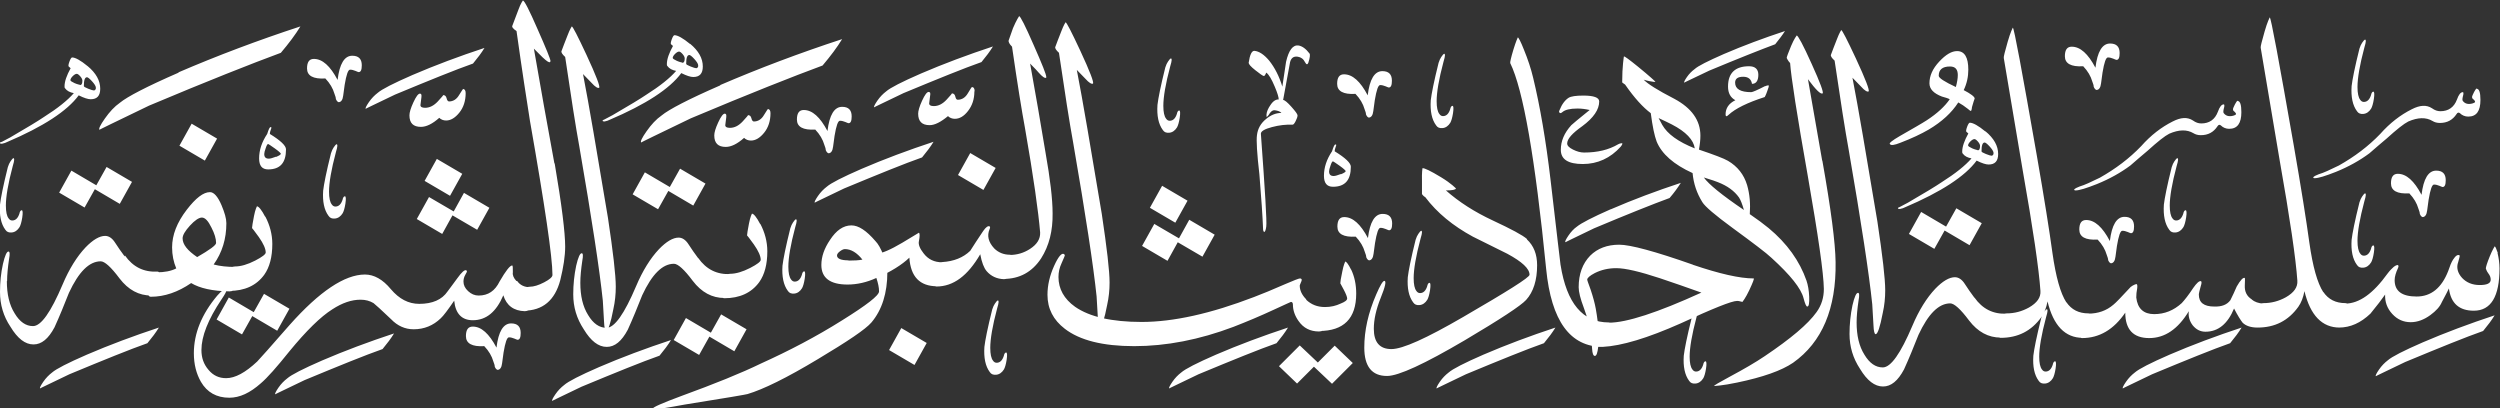 <svg xmlns="http://www.w3.org/2000/svg" viewBox="0 0 102.27 16.7">
  <rect x="0" y="0" width="102.27" height="16.7" fill="#333333" stroke="none"/>
  <path fill="#ffffff"
    d="m39.86,3.74c0,.32-.09.58-.26.8s-.35.32-.54.32c-.11,0-.21-.04-.28-.11-.29.24-.54.37-.75.37-.32,0-.47-.16-.47-.47,0-.11.05-.29.16-.53s.2-.36.27-.36c.06,0,.08.05.06.15l-.04.32c0,.07.06.11.19.11.19,0,.36-.09.52-.26.16-.17.23-.26.22-.26.07,0,.12.04.14.13s.05.13.1.13c.17,0,.31-.09.41-.26s.16-.26.17-.26c.07,0,.11.06.11.17Zm14.74,2.45c0-.06.02-.13.05-.21.02-.05.02-.07-.02-.07s-.08.09-.14.28c-.22.33-.33.66-.33,1,0,.3.12.45.37.45.49,0,.73-.27.73-.82,0-.15-.22-.36-.66-.63Zm.25.93c-.13.05-.23.08-.29.08-.13,0-.19-.06-.19-.19,0-.05.02-.13.06-.24.04-.12.07-.17.1-.17.01,0,.1.06.27.18.17.12.25.2.25.22,0,.03-.07.08-.2.13Zm-43.81-1.64c0-.06.02-.13.05-.21.02-.05.02-.07-.02-.07s-.08.09-.14.28c-.22.33-.33.66-.33,1,0,.3.12.45.37.45.49,0,.73-.27.73-.82,0-.15-.22-.36-.66-.63Zm.25.93c-.13.05-.23.08-.29.08-.13,0-.19-.06-.19-.19,0-.05.02-.13.06-.24.04-.12.07-.17.1-.17.01,0,.1.06.27.18.17.12.25.2.25.22,0,.03-.07.08-.2.13Zm69.04-2.72c.13-.27.19-.55.19-.84,0-.5-.15-.76-.46-.76-.22,0-.46.14-.73.43s-.4.58-.4.89c0,.23.17.41.51.54.14.04.25.07.32.11-.2.29-.51.58-.94.86-.2.13-.57.34-1.11.65-.31.18-.44.29-.4.32.04.07.18.05.43-.05.47-.18.85-.36,1.16-.54.54-.32.94-.69,1.21-1.11.13.07.26.16.4.27.04.04.07.06.11.08.02,0,.04-.05.05-.16.05-.18.09-.3.11-.35,0-.07-.15-.19-.46-.35Zm-.32-.13c-.47-.22-.7-.37-.7-.46,0-.25.15-.38.46-.38.22,0,.32.12.32.35,0,.14-.03.31-.08.49Zm-14.12,5c-.75.33-1.21.57-1.38.71-.13.09-.25.22-.35.37s-.15.24-.12.27c-.01,0,.38-.19,1.17-.57,1.38-.58,2.41-.99,3.09-1.24.19-.22.34-.43.46-.62-1,.33-1.96.69-2.86,1.08Zm33.21,5.45c-.78.34-1.25.58-1.42.73-.13.1-.25.22-.36.38s-.15.25-.13.27c-.01,0,.39-.19,1.2-.58,1.42-.59,2.48-1.02,3.19-1.27.19-.23.35-.44.47-.64-1.03.34-2.02.71-2.95,1.11Zm-10.35.5c-.78.34-1.25.58-1.42.73-.13.1-.25.22-.36.38s-.15.25-.13.27c-.01,0,.39-.19,1.2-.58,1.42-.59,2.48-1.02,3.19-1.27.19-.23.35-.44.47-.64-1.03.34-2.02.71-2.95,1.11Zm-28.07,0c-.78.34-1.25.58-1.42.73-.13.1-.25.22-.36.38s-.15.25-.13.27c-.01,0,.39-.19,1.2-.58,1.42-.59,2.48-1.02,3.19-1.27.19-.23.35-.44.47-.64-1.03.34-2.02.71-2.95,1.11Zm-10.94,0c-.78.34-1.25.58-1.42.73-.13.1-.25.22-.36.38s-.15.25-.13.27c-.01,0,.39-.19,1.2-.58,1.42-.59,2.48-1.02,3.19-1.27.19-.23.35-.44.47-.64-1.03.34-2.02.71-2.95,1.11Zm-12.07-11.5c-.78.34-1.25.58-1.42.73-.13.1-.25.22-.36.38s-.15.25-.13.27c-.01,0,.39-.19,1.2-.58,1.42-.59,2.48-1.02,3.19-1.27.19-.23.35-.44.47-.64-1.03.34-2.02.71-2.95,1.11Zm-18.72.62s-.07.09-.17.26-.24.26-.41.26c-.04,0-.08-.04-.1-.13s-.07-.13-.14-.13c.01,0-.06.09-.22.26-.16.17-.33.26-.52.26-.13,0-.19-.04-.19-.11l.04-.32c.01-.1,0-.15-.06-.15-.07,0-.16.12-.27.36s-.16.41-.16.53c0,.32.16.47.47.47.22,0,.47-.12.75-.37.07.07.17.11.28.11.19,0,.37-.11.54-.32s.26-.48.26-.8c0-.11-.04-.17-.11-.17Zm-2.08-.56c-.78.34-1.25.58-1.42.73-.13.1-.25.22-.36.38s-.15.25-.13.27c-.01,0,.39-.19,1.2-.58,1.42-.59,2.48-1.02,3.19-1.27.19-.23.35-.44.47-.64-1.03.34-2.02.71-2.95,1.11Zm14.55,1.38s-.07.09-.17.26-.24.26-.41.26c-.04,0-.08-.04-.1-.13s-.07-.13-.14-.13c.01,0-.06.09-.22.26-.16.17-.33.26-.52.26-.13,0-.19-.04-.19-.11l.04-.32c.01-.1,0-.15-.06-.15-.07,0-.16.12-.27.36s-.16.41-.16.53c0,.32.16.47.47.47.22,0,.47-.12.75-.37.07.07.17.11.28.11.19,0,.37-.11.54-.32s.26-.48.26-.8c0-.11-.04-.17-.11-.17Zm-1.95-.96c-1.31.57-2.11.99-2.4,1.23-.23.16-.43.38-.62.65s-.26.42-.22.46c-.02,0,.66-.33,2.03-.99,2.4-1.01,4.2-1.72,5.39-2.16.33-.39.6-.75.8-1.08-1.74.57-3.41,1.2-4.99,1.88Zm-22.16-.52c-1.31.57-2.11.99-2.4,1.23-.23.16-.43.38-.62.65s-.26.42-.22.46c-.02,0,.66-.33,2.03-.99,2.4-1.01,4.2-1.72,5.39-2.16.33-.39.6-.75.8-1.08-1.74.57-3.41,1.2-4.99,1.88Zm27.93,3.94c-.78.34-1.25.58-1.42.73-.13.1-.25.22-.36.38s-.15.25-.13.27c-.01,0,.39-.19,1.2-.58,1.42-.59,2.48-1.02,3.19-1.27.19-.23.35-.44.47-.64-1.03.34-2.02.71-2.95,1.11Zm-10.74,8.11c-.78.34-1.25.58-1.42.73-.13.1-.25.22-.36.38s-.15.25-.13.27c-.01,0,.39-.19,1.2-.58,1.42-.59,2.48-1.02,3.19-1.27.19-.23.35-.44.47-.64-1.03.34-2.02.71-2.95,1.11Zm-11.33-.27c-.78.34-1.25.58-1.42.73-.13.1-.25.22-.36.38s-.15.25-.13.27c-.01,0,.39-.19,1.2-.58,1.42-.59,2.48-1.02,3.19-1.27.19-.23.35-.44.47-.64-1.03.34-2.02.71-2.95,1.11Zm-9.62-.24c-.78.34-1.25.58-1.42.73-.13.1-.25.22-.36.38s-.15.25-.13.27c-.01,0,.39-.19,1.2-.58,1.42-.59,2.48-1.02,3.19-1.27.19-.23.35-.44.47-.64-1.03.34-2.02.71-2.95,1.11ZM70.52,2.21c-.66.29-1.06.49-1.2.62-.11.08-.22.19-.31.32s-.13.21-.11.23c-.01,0,.33-.16,1.02-.49,1.2-.5,2.11-.86,2.7-1.08.16-.2.3-.38.4-.54-.88.29-1.71.6-2.5.94Zm18.8,6.51c-.06.2-.16.3-.3.3-.06,0-.11-.03-.15-.09-.07-.09-.11-.26-.11-.52,0-.36.09-.9.28-1.61.04-.13.06-.22.06-.26,0-.11-.05-.09-.15.06-.04.06-.08.14-.11.24-.19.76-.29,1.27-.32,1.53-.03.44.04.79.22,1.03.06.09.14.12.26.11.13-.01.24-.09.32-.22.04-.07.08-.2.11-.39.03-.2.02-.3-.02-.3s-.07.04-.09.11Zm-29.99-4.27c-.06.2-.16.3-.3.3-.06,0-.11-.03-.15-.09-.07-.09-.11-.26-.11-.52,0-.36.09-.9.28-1.61.04-.13.06-.22.06-.26,0-.11-.05-.09-.15.06-.04.06-.08.14-.11.24-.19.76-.29,1.27-.32,1.53-.03.44.04.79.22,1.03.06.09.14.12.26.11.13-.01.24-.09.32-.22.04-.07.08-.2.11-.39.03-.2.02-.3-.02-.3s-.07.04-.09.11Zm-11.18.19c-.06.2-.16.3-.3.3-.06,0-.11-.03-.15-.09-.07-.09-.11-.26-.11-.52,0-.36.09-.9.28-1.61.04-.13.06-.22.06-.26,0-.11-.05-.09-.15.06-.04.06-.08.14-.11.24-.19.76-.29,1.27-.32,1.53-.03.44.04.79.22,1.03.06.09.14.12.26.11.13-.01.24-.09.32-.22.04-.07.08-.2.11-.39.03-.2.02-.3-.02-.3s-.07.04-.09.11Zm-7.08,9.9c-.06.2-.16.3-.3.3-.06,0-.11-.03-.15-.09-.07-.09-.11-.26-.11-.52,0-.36.09-.9.28-1.61.04-.13.06-.22.06-.26,0-.11-.05-.09-.15.06-.04.06-.08.14-.11.24-.19.76-.29,1.27-.32,1.53-.03.44.04.79.22,1.03.06.09.14.12.26.11.13-.01.24-.09.32-.22.04-.07.08-.2.11-.39.03-.2.02-.3-.02-.3s-.07.04-.09.11ZM.8,8.72c-.06.2-.16.3-.3.3-.06,0-.11-.03-.15-.09-.07-.09-.11-.26-.11-.52,0-.36.09-.9.28-1.61.04-.13.06-.22.06-.26,0-.11-.05-.09-.15.06-.04.06-.08.14-.11.24-.19.76-.29,1.27-.32,1.53-.03.44.04.79.22,1.03.06.09.14.12.26.11.13-.01.24-.09.32-.22.04-.07.08-.2.11-.39.03-.2.02-.3-.02-.3s-.07.04-.09.11Zm32.01,2.5c-.06.2-.16.3-.3.3-.06,0-.11-.03-.15-.09-.07-.09-.11-.26-.11-.52,0-.36.09-.9.28-1.61.04-.13.06-.22.06-.26,0-.11-.05-.09-.15.06-.04.06-.08.14-.11.24-.19.76-.29,1.27-.32,1.53-.03.44.04.79.22,1.03.06.09.14.12.26.11.13-.01.24-.09.32-.22.04-.07.08-.2.11-.39.03-.2.02-.3-.02-.3s-.07.04-.09.11Zm25.58.47c-.06.2-.16.3-.3.3-.06,0-.11-.03-.15-.09-.07-.09-.11-.26-.11-.52,0-.36.09-.9.28-1.61.04-.13.06-.22.06-.26,0-.11-.05-.09-.15.06-.04.06-.08.14-.11.24-.19.76-.29,1.27-.32,1.53-.03.44.04.79.22,1.03.06.09.14.12.26.11.13-.01.24-.09.32-.22.04-.07.08-.2.11-.39.03-.2.02-.3-.02-.3s-.07.04-.09.11Zm11.29,3.21c-.06.2-.16.3-.3.3-.06,0-.11-.03-.15-.09-.07-.09-.11-.26-.11-.52,0-.36.09-.9.28-1.61.04-.13.06-.22.06-.26,0-.11-.05-.09-.15.06-.04.06-.08.14-.11.24-.19.76-.29,1.27-.32,1.53-.03.44.04.79.22,1.03.06.09.14.12.26.11.13-.01.24-.09.32-.22.04-.07.08-.2.11-.39.03-.2.02-.3-.02-.3s-.07.04-.09.11Zm14.3,0c-.06.2-.16.3-.3.3-.06,0-.11-.03-.15-.09-.07-.09-.11-.26-.11-.52,0-.36.09-.9.28-1.61.04-.13.06-.22.06-.26,0-.11-.05-.09-.15.06-.04.06-.08.14-.11.24-.19.76-.29,1.27-.32,1.53-.03.44.04.79.22,1.03.06.09.14.12.26.11.13-.01.24-.09.32-.22.04-.07.08-.2.11-.39.03-.2.02-.3-.02-.3s-.07.04-.09.11Zm13.02-4.74c-.06.2-.16.3-.3.3-.06,0-.11-.03-.15-.09-.07-.09-.11-.26-.11-.52,0-.36.09-.9.28-1.61.04-.13.06-.22.06-.26,0-.11-.05-.09-.15.06-.04.06-.08.14-.11.24-.19.76-.29,1.27-.32,1.53-.03.44.04.79.22,1.03.06.09.14.12.26.11.13-.01.24-.09.32-.22.04-.07.08-.2.11-.39.03-.2.02-.3-.02-.3s-.07.04-.09.11ZM14.02,8.15c-.06.2-.16.3-.3.3-.06,0-.11-.03-.15-.09-.07-.09-.11-.26-.11-.52,0-.36.09-.9.28-1.61.04-.13.06-.22.06-.26,0-.11-.05-.09-.15.06-.04.06-.08.14-.11.24-.19.76-.29,1.27-.32,1.53-.03.44.04.79.22,1.03.06.09.14.12.26.11.13-.01.24-.09.32-.22.04-.07.08-.2.11-.39.03-.2.02-.3-.02-.3s-.07.04-.09.11ZM97,3.87c-.06.2-.16.3-.3.3-.06,0-.11-.03-.15-.09-.07-.09-.11-.26-.11-.52,0-.36.09-.9.28-1.61.04-.13.06-.22.06-.26,0-.11-.05-.09-.15.06-.04.06-.08.14-.11.24-.19.76-.29,1.27-.32,1.53-.03.44.04.79.22,1.03.06.09.14.12.26.11.13-.01.24-.09.32-.22.04-.07.08-.2.11-.39.03-.2.02-.3-.02-.3s-.07.04-.09.11Zm-30.65,1.99s-.08,0-.15.04c-.39.23-.85.34-1.4.34-.14,0-.29-.04-.45-.12-.16-.08-.24-.16-.24-.25,0-.19.21-.42.62-.71.46-.34.69-.68.69-1.01,0-.16-.22-.24-.65-.24-.3,0-.5.03-.6.09-.14.09-.27.25-.37.5-.03.06-.03.09,0,.11.03.03.06.02.11-.02.11-.1.32-.15.62-.15.16,0,.32.02.5.06-.46.37-.71.58-.75.62-.29.32-.43.65-.43,1.01,0,.39.3.58.9.58s1.13-.24,1.55-.71c.07-.09.09-.14.04-.15Zm14.87-.48c-.29-.24-.51-.36-.64-.36-.03,0-.07.06-.11.17s-.05.18-.03.2.05.04.08.07c-.16.29-.25.54-.25.74,0,.03,0,.06.02.08.08.11.2.17.36.2-.25.29-.66.62-1.23.98-.22.15-.68.43-1.37.83-.13.07-.25.13-.34.18-.04.01-.07.03-.07.05s.03.03.08.03c.09-.02.16-.04.21-.07,1.48-.63,2.46-1.27,2.93-1.91.22.11.38.16.49.16.26,0,.39-.14.39-.43,0-.33-.17-.64-.52-.93Zm.33.92s-.02.07-.08.07c-.03,0-.11-.02-.23-.07s-.18-.08-.18-.11c0-.24.04-.36.13-.36.03,0,.1.05.2.16s.15.19.16.25v.07Zm-.65-.16s-.11-.02-.22-.07-.17-.09-.17-.12c0-.04.03-.1.09-.16s.12-.1.17-.1c.04,0,.09.04.15.11s.08.13.08.17c0,.12-.03.18-.1.18ZM28.23,1.8c-.29-.24-.51-.36-.64-.36-.03,0-.07.06-.11.17s-.05.18-.03.2.05.04.08.07c-.16.29-.25.54-.25.74,0,.03,0,.06.02.08.08.11.2.17.36.2-.25.29-.66.62-1.23.98-.22.15-.68.43-1.37.83-.13.07-.25.13-.34.18-.04.01-.07.03-.07.05s.03.03.08.03c.09-.02.16-.04.21-.07,1.48-.63,2.46-1.27,2.93-1.91.22.11.38.16.49.16.26,0,.39-.14.39-.43,0-.33-.17-.64-.52-.93Zm.33.92s-.02.07-.08.07c-.03,0-.11-.02-.23-.07s-.18-.08-.18-.11c0-.24.04-.36.13-.36.03,0,.1.05.2.16s.15.19.16.25v.07Zm-.65-.16s-.11-.02-.22-.07-.17-.09-.17-.12c0-.04.03-.1.09-.16s.12-.1.17-.1c.04,0,.09.04.15.11s.08.13.08.17c0,.12-.03.18-.1.18Zm-24.32.15c-.29-.24-.51-.36-.64-.36-.03,0-.07.06-.11.17s-.05.18-.03.2.05.04.08.07c-.16.29-.25.54-.25.74,0,.03,0,.06.02.08.08.11.2.17.36.2-.25.29-.66.62-1.23.98-.22.15-.68.43-1.37.83-.13.07-.25.13-.34.18C.02,5.81,0,5.82,0,5.85s.03.03.08.03c.09-.02.16-.04.21-.07,1.48-.63,2.46-1.27,2.93-1.91.22.11.38.16.49.16.26,0,.39-.14.39-.43,0-.33-.17-.64-.52-.93Zm.33.92s-.02.07-.08.07c-.03,0-.11-.02-.23-.07s-.18-.08-.18-.11c0-.24.04-.36.13-.36.03,0,.1.05.2.16s.15.19.16.25v.07Zm-.65-.16s-.11-.02-.22-.07-.17-.09-.17-.12c0-.04.03-.1.09-.16s.12-.1.17-.1c.04,0,.09.04.15.11s.08.13.08.17c0,.12-.03.18-.1.18Zm49.85-1.61c-.23-.03-.4.19-.51.67-.07.47-.12.8-.15,1v.02c-.13-.43-.31-.78-.54-1.07-.21-.25-.41-.38-.6-.4-.11-.01-.19.15-.24.49,0,.05.08.15.27.3.19.15.3.23.35.24.03,0,.06-.04.1-.14.11.08.22.27.35.58.11.26.16.43.16.52-.11-.01-.23.06-.34.23-.09.13-.15.26-.16.38,0,.06,0,.1,0,.1.03,0,.07-.04.13-.14.06-.09.13-.14.21-.13.13.02.22.05.27.11-.23,0-.44.09-.63.25-.22.18-.34.4-.37.66-.03.21,0,.75.1,1.61.08.97.13,1.72.15,2.23,0,.06.02.1.04.12.04,0,.07-.07.09-.22.03-.2-.05-1.47-.22-3.8,0-.1.15-.19.45-.27s.58-.11.85-.1c.03,0,.07-.04.12-.14s.08-.18.08-.24c0-.05-.09-.17-.25-.35s-.28-.28-.34-.28c.1-.56.19-1.05.27-1.47.03-.23.14-.33.33-.3.13.02.23.09.3.23.05.1.1.1.13.02.07-.21.08-.34.05-.38-.15-.2-.31-.31-.46-.33Zm46.54,5.12c-.32,0-.52.33-.6.99-.3-.57-.62-.86-.97-.86-.19,0-.28.13-.28.39,0,.3.25.44.75.41.19.2.31.41.37.62.04.1.06.17.06.22.03.07.06.11.11.13.1,0,.17-.09.19-.27s.05-.33.06-.44c.07-.42.14-.62.22-.62s.14.02.22.05.11.05.13.05c.09,0,.13-.09.13-.28,0-.26-.13-.39-.39-.39Zm-12.75,1.89c-.32,0-.52.33-.6.99-.3-.57-.62-.86-.97-.86-.19,0-.28.13-.28.39,0,.3.25.44.75.41.19.2.31.41.37.62.04.1.06.17.06.22.03.07.06.11.11.13.1,0,.17-.09.19-.27s.05-.33.06-.44c.07-.42.14-.62.22-.62s.14.02.22.05.11.05.13.05c.09,0,.13-.09.13-.28,0-.26-.13-.39-.39-.39Zm-.59-7.09c-.32,0-.52.33-.6.99-.3-.57-.62-.86-.97-.86-.19,0-.28.13-.28.39,0,.3.25.44.75.41.19.2.31.41.37.62.04.1.06.17.06.22.03.07.06.11.11.13.1,0,.17-.09.19-.27s.05-.33.06-.44c.07-.42.14-.62.22-.62s.14.02.22.05.11.05.13.05c.09,0,.13-.09.13-.28,0-.26-.13-.39-.39-.39Zm-29.76,6.97c-.32,0-.52.33-.6.99-.3-.57-.62-.86-.97-.86-.19,0-.28.13-.28.39,0,.3.25.44.75.41.19.2.31.41.37.62.04.1.06.17.06.22.03.07.06.11.11.13.1,0,.17-.09.19-.27s.05-.33.06-.44c.07-.42.14-.62.22-.62s.14.02.22.05.11.05.13.05c.09,0,.13-.09.13-.28,0-.26-.13-.39-.39-.39ZM14.41,2.28c-.32,0-.52.33-.6.99-.3-.57-.62-.86-.97-.86-.19,0-.28.13-.28.39,0,.3.25.44.75.41.19.2.31.41.37.62.04.1.06.17.06.22.03.07.06.11.11.13.1,0,.17-.09.19-.27s.05-.33.06-.44c.07-.42.14-.62.22-.62s.14.02.22.05.11.05.13.05c.09,0,.13-.09.13-.28,0-.26-.13-.39-.39-.39Zm42.14.63c-.32,0-.52.33-.6.99-.3-.57-.62-.86-.97-.86-.19,0-.28.13-.28.39,0,.3.25.44.75.41.19.2.31.41.37.62.04.1.06.17.06.22.03.07.06.11.11.13.1,0,.17-.09.19-.27s.05-.33.06-.44c.07-.42.14-.62.22-.62s.14.02.22.05.11.05.13.05c.09,0,.13-.09.13-.28,0-.26-.13-.39-.39-.39ZM20.91,13.23c-.32,0-.52.33-.6.99-.3-.57-.62-.86-.97-.86-.19,0-.28.13-.28.39,0,.3.25.44.75.41.19.2.31.41.37.62.04.1.06.17.06.22.03.07.06.11.11.13.1,0,.17-.09.19-.27s.05-.33.06-.44c.07-.42.14-.62.22-.62s.14.02.22.05.11.05.13.05c.09,0,.13-.09.13-.28,0-.26-.13-.39-.39-.39Zm13.54-8.86c-.32,0-.52.33-.6.99-.3-.57-.62-.86-.97-.86-.19,0-.28.13-.28.39,0,.3.25.44.75.41.19.2.31.41.37.62.04.1.06.17.06.22.03.07.06.11.11.13.1,0,.17-.09.19-.27s.05-.33.06-.44c.07-.42.14-.62.22-.62s.14.02.22.05.11.05.13.05c.09,0,.13-.09.13-.28,0-.26-.13-.39-.39-.39Zm46.32,7.81h0c-.14-.19-.27-.37-.39-.56-.12-.19-.26-.28-.41-.28h0c-.23,0-.5.16-.8.47h0c-.35.37-.67.88-.94,1.52h0c-.48,1.13-.88,1.7-1.21,1.7h0c-.29,0-.54-.17-.75-.52-.22-.35-.32-.79-.32-1.32h0c0-.26.03-.56.08-.9h0c.04-.21.03-.31-.02-.31h0c-.07-.01-.15.16-.23.51h0c-.08.38-.12.77-.12,1.17h0c0,.52.14.99.43,1.43h0c.29.48.6.72.94.72h0c.33,0,.61-.23.86-.7h0c.21-.46.4-.93.59-1.41h0c.4-.86.83-1.29,1.3-1.29h0c.16,0,.42.23.77.7.36.47.79.7,1.3.7h0c.25,0,.37-.24.37-.72h0c0-.17-.04-.26-.12-.26h0c-.56.03-1-.19-1.33-.66Zm-1.16-2.91l-1.02-.6-.5.9,1.04.61.42-.75,1.02.6.5-.9-1.04-.61-.42.75Zm4.92,3.1h0c-.24-.37-.43-1.04-.57-2.03h0c-.12-.88-.33-2.21-.64-3.99h0c-.61-3.48-.93-5.22-.98-5.22h0s-.1.19-.21.58c-.11.39-.17.61-.16.66h0c.31,1.85.57,3.37.77,4.57h0c.43,2.43.67,4.08.73,4.96h0c.02.27-.14.49-.47.68h0c-.29.16-.59.24-.92.24h0c-.25,0-.38.24-.38.72h0c0,.19.05.28.14.28h0c.71,0,1.26-.28,1.67-.85h0c.12-.17.2-.38.25-.64h0c.24.99.72,1.49,1.44,1.49h0c.25,0,.38-.24.38-.72h0c0-.19-.05-.28-.14-.28h0c-.4,0-.7-.15-.91-.46Zm7.59-.12h0c-.21-.13-.3-.32-.29-.57h0c.01-.19.01-.3,0-.31h0c-.07-.03-.18.09-.33.35h0c-.08.19-.17.38-.26.56h0c-.14.19-.36.27-.66.26h0c-.42,0-.63-.16-.63-.49h0c0-.05.03-.17.08-.35h0c.04-.12.04-.19,0-.2h0c-.07-.01-.17.08-.31.28h0c-.19.29-.35.49-.47.62h0c-.33.3-.7.45-1.13.45h0c-.43,0-.68-.23-.73-.68h0c0-.11.01-.24.04-.39h0c.01-.11,0-.16-.04-.16h0s-.12.03-.23.12h0c-.38.41-.61.65-.7.72h0c-.29.25-.63.37-1.04.37h0c-.26,0-.39.24-.39.71h0c0,.19.05.29.14.29h0c.71,0,1.3-.35,1.77-1.04h0c0,.69.33,1.04.98,1.04h0c.64,0,1.18-.37,1.62-1.1h0c-.03.21.03.41.16.58.14.17.31.26.52.26h0c.52,0,.91-.32,1.17-.95h0c.15.29.27.48.35.58h0c.13.13.34.2.61.2h0c.25,0,.37-.24.37-.72h0c0-.17-.04-.26-.12-.26h0c-.21-.01-.37-.07-.49-.17Zm2.92-.3h0c-.24-.37-.43-1.04-.57-2.03h0c-.12-.88-.33-2.21-.64-3.99h0c-.61-3.48-.93-5.22-.98-5.22h0s-.1.19-.21.58c-.11.39-.17.61-.16.66h0c.31,1.85.57,3.37.77,4.57h0c.43,2.43.67,4.08.73,4.96h0c.02.27-.14.49-.47.68h0c-.29.16-.59.24-.92.24h0c-.25,0-.38.24-.38.72h0c0,.19.05.28.14.28h0c.71,0,1.26-.28,1.67-.85h0c.12-.17.2-.38.25-.64h0c.24.99.72,1.49,1.44,1.49h0c.25,0,.38-.24.38-.72h0c0-.19-.05-.28-.14-.28h0c-.4,0-.7-.15-.91-.46Zm7.14-1.6h0c-.06-.18-.1-.27-.13-.27h0s-.09.14-.2.41c-.11.27-.16.44-.16.49h0s.03.11.1.2c.07.09.1.17.1.26h0c0,.15-.15.22-.45.22h0c-.3,0-.54-.1-.72-.29h0c-.19-.21-.24-.43-.16-.65h0c.05-.17.07-.26.06-.27h0c-.07-.05-.16,0-.27.17h0c-.07.11-.13.26-.2.47h0c-.27.69-.7,1.04-1.29,1.04h0c-.6,0-.9-.22-.9-.67h0c0-.14.05-.31.14-.5h0c.03-.07.02-.11-.02-.12h0s-.08.01-.16.08h0c-.07.06-.16.15-.25.27h0c-.59.82-1.16,1.23-1.74,1.23h0c-.26,0-.39.24-.39.72h0c0,.17.05.26.14.26h0c.47,0,.89-.19,1.29-.57h0c.27-.33.47-.59.6-.78h0c-.01.3.08.56.29.79.21.23.46.34.76.34h0c.27,0,.54-.1.8-.29h0c.23-.17.39-.34.47-.53h0c.17-.31.26-.5.29-.56h0c.08.61.42.91,1.02.91h0c.7,0,1.05-.58,1.05-1.73h0c0-.21-.03-.42-.08-.63Zm-25.38-1.29h0c-.45-2.69-.78-4.65-1.02-5.88h0c.19.19.3.31.35.36h0c.15.17.26.23.31.2h0c.05-.04-.12-.49-.52-1.35h0c-.36-.77-.56-1.16-.6-1.16h0s-.08.12-.17.36h0c-.11.29-.2.5-.25.65h0c-.02.05.03.13.15.24h0c.24,1.63.43,2.85.58,3.67h0c.51,2.95.83,5.05.96,6.3h0c0,.06.02.35.05.86h0c.01.24.04.36.09.36h0c.08,0,.18-.29.29-.87h0c.07-.31.1-.62.1-.92h0c0-.48-.11-1.42-.32-2.82Zm-2.79,3.07h0c-.01-.25-.05-.47-.11-.65h0c-.28-.8-.79-1.52-1.55-2.15h0c-.21-.17-.46-.36-.77-.57h0c.03-.42,0-.81-.11-1.19h0c-.13-.43-.39-.76-.78-.99h0c-.17-.1-.57-.25-1.19-.46h0c.04-.21.06-.4.06-.57h0c0-.63-.36-1.13-1.07-1.51h0c-.68-.35-1.09-.61-1.25-.78h0c.1.03.18.05.24.06h0c.15.03.23.04.24.02h0s-.23-.22-.71-.61h0c-.37-.3-.56-.44-.58-.42h0s-.07.4-.07,1.06h0s.04.04.12.09h0c.38.55.73.93,1.05,1.17h0c.07.54.15.92.24,1.16h0c.21.51.7.94,1.47,1.29h0c.04.43.17.82.4,1.19h0c.11.18.52.53,1.23,1.05h0c.86.63,1.39,1.03,1.6,1.23h0c.77.7,1.21,1.25,1.31,1.65h0c.06.23.11.34.15.34h0c.07,0,.09-.14.08-.41Zm-6.01-7.02h0c-.04-.07-.09-.16-.15-.28h0c.24.11.42.2.54.26h0c.58.3.89.63.94.98h0c-.68-.27-1.12-.59-1.33-.96Zm1.7,2.15h0c.32.1.51.16.57.19h0c.39.15.68.36.87.63h0c.06.09.13.26.2.51h0c-.9-.61-1.44-1.05-1.64-1.33Zm2.51-3.74h0c-.33.17-.52.25-.57.25h0c-.44,0-.66-.13-.66-.39h0c0-.16.11-.24.33-.24h0c.21,0,.33.1.36.29h0c.17,0,.26-.13.26-.37h0c0-.23-.13-.35-.38-.35h0c-.57,0-.86.28-.86.83h0c0,.27.1.45.3.56h0c-.27.13-.4.33-.4.58h0c0,.09.04.1.12.02h0c.28-.26.77-.5,1.48-.73h0s.05-.08.1-.23c.06-.15.08-.23.06-.25h0s-.06,0-.15.04Zm2.33,3.04h0c-.19-1.1-.39-2.21-.58-3.32h0c.32.43.52.63.6.58h0c.05-.03-.1-.44-.45-1.21-.35-.78-.56-1.16-.61-1.16h0s-.11.14-.23.43c-.12.29-.18.45-.18.49h0s.05.12.14.21h0c.04.57.28,2.12.73,4.66h0c.42,2.41.64,3.93.65,4.58h0c0,.34-.09.66-.3.95h0c-.35.49-1.05,1.08-2.12,1.8h0c-.37.25-.85.53-1.43.84h0c-.43.23-.65.36-.64.38h0s.33-.01.94-.14h0c1.06-.22,1.82-.49,2.29-.81h0c1.19-.84,1.77-2.22,1.74-4.12h0c-.01-.79-.19-2.17-.54-4.14Zm-10.7,4.29h0c-.01-.08-.15-1.24-.41-3.49h0c-.19-1.62-.43-3.01-.71-4.17h0c-.09-.38-.22-.77-.38-1.16h0c-.13-.33-.22-.5-.25-.5h0s-.08.17-.18.5c-.1.33-.14.52-.13.55h0c.53,1.08,1.02,3.89,1.47,8.42h0c.21,2.13.98,3.19,2.32,3.19h0c.25,0,.38-.24.38-.72h0c0-.19-.05-.28-.14-.28h0c-1.06,0-1.72-.78-1.97-2.35Zm5.42-.02h0c-1.56-.55-2.57-.82-3.02-.82h0c-.49,0-.89.15-1.19.45h0c-.31.32-.47.75-.47,1.29h0c0,.19.07.47.21.84h0c.15.41.24.75.28,1.01h0s.02.25.06.67h0c.01.19.05.29.11.29h0c.07,0,.11-.12.14-.37h.18c.78-.04,1.84-.36,3.19-.96h0c1.32-.61,2.09-.92,2.31-.92h0s.08,0,.13.02c.05.01.08.02.09.02h0s.13-.16.28-.48c.15-.32.21-.48.18-.48h0c-.57,0-1.4-.19-2.49-.56Zm-3.45,2.37h0c-.17,0-.32-.01-.45-.04h0c-.03-.21-.05-.38-.08-.53h0c-.04-.22-.11-.48-.21-.78h0c-.09-.25-.14-.38-.14-.41h0c0-.07.1-.16.31-.27h0c.26-.13.55-.2.88-.2h0c.37,0,.96.14,1.78.41h0c.56.19,1.12.38,1.7.59h0c-1.8.82-3.06,1.23-3.78,1.23Zm-3.34-3.42h0c-.18-.16-.65-.41-1.4-.76-.75-.35-1.39-.76-1.92-1.23h0c.26,0,.4-.03.41-.08h0s-.18-.2-.61-.46-.68-.38-.76-.37h0s-.03.18-.02.52h0c0,.33,0,.51,0,.54h0c.05.07.1.11.13.12h0c.49.65,1.14,1.18,1.95,1.62h0c.47.23.94.47,1.41.7h0c.61.33.91.61.91.86h0c0,.11-.91.68-2.72,1.73h0c-1.5.87-2.47,1.31-2.93,1.31h0c-.48,0-.72-.28-.72-.83h0c0-.37.09-.79.28-1.26.19-.47.24-.7.15-.7h0c-.06,0-.17.18-.33.55h0c-.33.76-.49,1.48-.49,2.18h0c0,.77.31,1.16.93,1.16h0c.47,0,1.53-.49,3.18-1.46h0c1.45-.86,2.29-1.41,2.51-1.65h0c.3-.33.45-.81.45-1.42h0c0-.45-.14-.8-.42-1.06Zm-9.03,2.47h0c-.18-.18-.27-.37-.27-.57h0s.02-.07.07-.18h0c.03-.07,0-.11-.06-.11h0c-.05,0-.25.08-.6.23h0c-.52.23-.94.4-1.28.53h0c-1.77.68-3.3,1.02-4.6,1.02h0c-1.22,0-2.13-.21-2.72-.62h0c-.45-.32-.68-.73-.68-1.22h0c0-.19.04-.38.13-.57.09-.2.13-.3.13-.31h0s-.01-.05-.04-.06h0c-.09-.05-.23.11-.4.49h0c-.18.4-.27.79-.27,1.18h0c0,.57.24,1.03.71,1.39h0c.61.47,1.55.71,2.84.71h0c1.3,0,2.66-.26,4.06-.79h0c.54-.21,1.09-.44,1.67-.71h0c.45-.21.68-.31.68-.31h0c.05,0,.08.04.08.11h0c0,.23.08.46.23.67h0c.2.29.48.43.84.43h0c.25,0,.38-.24.38-.72h0c0-.19-.05-.28-.14-.28h0c-.31,0-.56-.1-.77-.3Zm-6.4-3.75l1.04.61.5-.9-1.04-.61-.5.9Zm1.19,1.25l-1.01-.59-.5.9,1.04.61.42-.76,1.01.59.5-.9-1.04-.61-.42.76Zm7.04,1.28h0c-.11-.22-.19-.33-.24-.33h0s-.07.14-.12.41c-.06.27-.08.43-.08.48h0s.05.09.14.26.14.3.14.36h0c0,.07-.09.14-.27.21h0c-.19.09-.4.14-.63.14h0c-.26,0-.39.24-.39.72h0c0,.17.05.26.14.26h0c1.01,0,1.52-.51,1.52-1.53h0c0-.37-.07-.7-.21-.99Zm-.78,4.67l.85-.85-.74-.71-.69.69-.74-.7-.85.85.74.71.69-.69.74.7Zm-9.42-6.96h0c-.45-2.69-.78-4.65-1.02-5.88h0c.19.19.3.31.35.36h0c.15.17.26.23.31.2h0c.05-.04-.12-.49-.52-1.35h0c-.36-.77-.56-1.16-.6-1.16h0s-.08.12-.17.36h0c-.11.29-.2.5-.25.65h0c-.02.05.03.13.15.24h0c.24,1.63.43,2.85.58,3.67h0c.51,2.95.83,5.05.96,6.3h0c0,.06.02.35.05.86h0c.01.24.04.36.09.36h0c.08,0,.18-.29.29-.87h0c.07-.31.1-.62.1-.92h0c0-.48-.11-1.42-.32-2.82Zm-8.93,1.7c-.11-.28-.22-.47-.33-.58h0c-.37-.43-.69-.64-.98-.64h0c-.33,0-.62.2-.88.6h0c-.23.34-.35.68-.35,1.02h0c0,.53.36.8,1.07.8h0c.39,0,.79-.09,1.18-.27h0c.07.21.11.39.11.55h0c0,.17-.51.56-1.52,1.19h0c-1.05.66-2.16,1.24-3.31,1.76h0c-.8.39-1.89.83-3.26,1.33h0c-.78.29-1.17.46-1.17.52h0s.03.02.08.02h0c.12,0,.53-.06,1.23-.19h0c1.7-.27,2.56-.42,2.57-.43h0c.64-.19,1.6-.66,2.88-1.43h0c1.22-.73,1.95-1.22,2.19-1.5h0c.43-.51.65-1.2.65-2.06h0c0-.18-.05-.41-.16-.69Zm-1.43.21h0c-.31,0-.47-.07-.47-.2h0c0-.05.04-.11.12-.17.08-.06.15-.09.2-.09h0c.25,0,.49.14.72.43h0c-.15.03-.34.04-.57.04Zm3.07-.29h0c-.15-.19-.22-.36-.19-.49h0c.04-.21.04-.32,0-.35h0s-.23.14-.68.41h0c-.49.29-.84.44-1.06.45v1h0c.6-.27,1.05-.55,1.35-.84h0c.05.78.43,1.17,1.13,1.17h0c.25,0,.37-.24.37-.72h0c0-.17-.05-.26-.15-.26h0c-.33,0-.58-.12-.77-.37Zm-1.41,3.96l1.04.61.5-.9-1.04-.61-.5.9Zm4.3-4.16h0c-.24-.26-.3-.52-.19-.78h0c.03-.07.03-.11,0-.12h0c-.06-.03-.15.03-.26.19h0c-.22.33-.4.6-.53.81h0c-.29.28-.67.43-1.14.46h0c-.25,0-.38.24-.38.72h0c0,.19.05.28.14.28h0c.69,0,1.28-.44,1.79-1.32h0c.06.33.15.56.26.69h0c.18.21.42.32.71.33h0c.25,0,.38-.24.38-.72h0c0-.19-.05-.28-.14-.28h0c-.25,0-.47-.09-.64-.26Zm-1.48-3l1.04.61.5-.9-1.04-.61-.5.9Zm3.58-.92h0c-.2-1.21-.41-2.42-.63-3.64h0c.19.19.31.32.35.37h0c.15.17.25.24.31.21h0v-.04h0c0-.09-.17-.52-.52-1.31h0c-.34-.78-.54-1.17-.59-1.17h0s-.11.16-.25.49h0c-.09.25-.15.42-.18.51h0c-.01.05.03.14.14.25h0c.22,1.52.4,2.63.53,3.33h0c.35,2,.55,3.43.62,4.27h0c.01.26-.12.48-.41.67h0c-.26.17-.54.25-.84.25h0c-.26,0-.39.24-.39.72h0c0,.17.05.26.14.26h0c.66,0,1.17-.28,1.54-.84h0c.33-.52.48-1.13.47-1.84h0c0-.59-.1-1.42-.29-2.49Zm-14.21,4.32h0c-.14-.19-.27-.37-.39-.56-.12-.19-.26-.28-.41-.28h0c-.23,0-.5.16-.8.47h0c-.35.37-.67.88-.94,1.52h0c-.48,1.13-.88,1.7-1.21,1.7h0c-.29,0-.54-.17-.75-.52-.22-.35-.32-.79-.32-1.32h0c0-.26.03-.56.08-.9h0c.04-.21.03-.31-.02-.31h0c-.07-.01-.15.16-.23.51h0c-.08.38-.12.77-.12,1.17h0c0,.52.14.99.43,1.43h0c.29.48.6.72.94.72h0c.33,0,.61-.23.86-.7h0c.21-.46.4-.93.59-1.41h0c.4-.86.83-1.29,1.3-1.29h0c.16,0,.42.23.77.7.36.47.79.7,1.3.7h0c.25,0,.37-.24.37-.72h0c0-.17-.04-.26-.12-.26h0c-.56.03-1-.19-1.33-.66Zm-1.16-2.91l-1.02-.6-.5.9,1.04.61.42-.75,1.02.6.5-.9-1.04-.61-.42.75Zm3.7,1.52h0c-.15-.29-.27-.43-.34-.43h0s-.07.13-.12.4c-.05.27-.08.43-.08.49h0s.09.1.28.37c.19.27.28.48.28.63h0c0,.07-.14.18-.43.33h0c-.31.16-.59.24-.82.24h0c-.25,0-.38.24-.38.72h0c0,.19.05.28.14.28h0c.63,0,1.11-.22,1.43-.66h0c.22-.31.33-.73.33-1.26h0c0-.39-.1-.77-.29-1.13Zm-2.02,4.44l-1.02-.6-.5.9,1.04.61.42-.75,1.02.6.5-.9-1.04-.61-.42.75Zm-4.21-4.7h0c-.45-2.69-.78-4.65-1.02-5.88h0c.19.19.3.31.35.36h0c.15.17.26.23.31.2h0c.05-.04-.12-.49-.52-1.35h0c-.36-.77-.56-1.16-.6-1.16h0s-.08.12-.17.36h0c-.11.29-.2.5-.25.65h0c-.02.05.03.13.15.24h0c.24,1.63.43,2.85.58,3.67h0c.51,2.95.83,5.05.96,6.3h0c0,.06.02.35.05.86h0c.01.24.04.36.09.36h0c.08,0,.18-.29.29-.87h0c.07-.31.1-.62.1-.92h0c0-.48-.11-1.42-.32-2.82Zm-3.75,2.58h0c-.11-.12-.16-.24-.14-.35h0c0-.19,0-.28-.03-.28h0c-.09,0-.26.22-.51.65h0c-.19.39-.47.58-.86.58h0c-.16,0-.3-.06-.43-.18-.13-.12-.19-.25-.19-.39h0c0-.09.02-.18.07-.27.05-.09.07-.13.07-.13h0s0-.05-.02-.06h0c-.07-.04-.19.07-.37.32-.18.25-.32.43-.4.54h0c-.23.34-.62.51-1.16.51h0c-.44,0-.82-.2-1.16-.6-.33-.4-.69-.6-1.06-.6h0c-.83,0-1.86.69-3.08,2.06h0c-.78.89-1.22,1.39-1.33,1.5h0c-.48.45-.9.68-1.27.68h0c-.29,0-.53-.11-.72-.34-.2-.23-.29-.5-.29-.81h0c0-.56.27-1.25.82-2.07h0c.15-.22.21-.34.2-.37h0c-.07-.07-.19,0-.37.21h0c-.64.76-.96,1.55-.96,2.36h0c0,.45.1.84.29,1.17h0c.25.43.64.65,1.16.65h0c.43,0,.85-.2,1.29-.59h0c.26-.22.65-.66,1.17-1.31h0c.69-.84,1.28-1.42,1.76-1.72h0c.4-.26.78-.39,1.15-.39h0c.21,0,.38.05.53.14h0c.08.06.32.28.72.66h0c.26.27.57.41.92.41h0c.43,0,.8-.15,1.11-.45h0c.11-.1.29-.34.55-.72h0c.05.53.31.8.76.8h0c.55,0,.96-.34,1.25-1.02h0c.13.42.43.64.88.65h0c.24,0,.36-.24.36-.72h0c0-.17-.05-.26-.14-.26h0c-.23,0-.41-.08-.53-.25Zm-3.75-4.09l1.04.61.5-.9-1.04-.61-.5.9Zm1.19,1.25l-1.01-.59-.5.9,1.04.61.42-.76,1.01.59.5-.9-1.04-.61-.42.76Zm4.12-1.96h0c-.29-1.57-.57-3.14-.84-4.7h0c.18.18.3.3.35.35h0c.17.16.27.23.31.2h0s.02-.03.02-.04h0c0-.08-.18-.52-.53-1.31h0c-.34-.78-.54-1.17-.6-1.17h0s-.09.12-.18.37h0c-.11.29-.19.51-.25.66h0c-.03.05.03.13.17.22h0c.23,1.64.42,2.86.55,3.68h0c.61,3.47.92,5.57.92,6.3h0c0,.08-.11.18-.34.3-.23.12-.43.18-.59.18h0c-.26,0-.39.24-.39.72h0c0,.17.05.26.14.26h0c.78,0,1.28-.42,1.5-1.25h0c.13-.53.2-.99.2-1.37h0c0-.57-.14-1.71-.43-3.41Zm-17.58,3.8h0c-.14-.19-.27-.37-.39-.56-.12-.19-.26-.28-.41-.28h0c-.23,0-.5.16-.8.47h0c-.35.37-.67.88-.94,1.52h0c-.48,1.13-.88,1.7-1.21,1.7h0c-.29,0-.54-.17-.75-.52-.22-.35-.32-.79-.32-1.32H.29c0-.26.03-.56.08-.9H.37c.04-.21.03-.31-.02-.31H.35c-.07-.01-.15.16-.23.51H.12C.04,11.16,0,11.55,0,11.94H0C0,12.46.14,12.94.43,13.37H.43c.29.48.6.72.94.72h0c.33,0,.61-.23.86-.7h0c.21-.46.4-.93.59-1.41h0c.4-.86.83-1.29,1.3-1.29h0c.16,0,.42.23.77.7.36.47.79.7,1.3.7h0c.25,0,.37-.24.37-.72h0c0-.17-.04-.26-.12-.26h0c-.56.03-1-.19-1.33-.66Zm-1.16-2.91l-1.02-.6-.5.9,1.04.61.42-.75,1.02.6.5-.9-1.04-.61-.42.75Zm4.8,3.24h0c.35-.49.52-1.05.52-1.69h0c0-.19-.07-.43-.2-.74h0c-.15-.35-.31-.53-.47-.53h0c-.27,0-.58.24-.95.72h0c-.4.52-.6,1.03-.6,1.54h0c0,.31.06.6.17.86h0c-.21.11-.48.16-.8.16h0c-.25,0-.38.24-.38.72h0c0,.19.05.28.14.28h0c.56,0,1.11-.19,1.65-.56h0c.35.21.87.33,1.57.34h0c.25,0,.38-.24.38-.72h0c0-.19-.05-.28-.14-.28h0c-.33,0-.63-.03-.89-.1Zm-.67-.3h0c-.4-.27-.6-.52-.6-.77h0c0-.13.1-.3.3-.52.2-.22.37-.33.49-.33h0c.13,0,.26.14.39.41h0c.13.25.19.46.19.63h0c0,.09-.26.28-.78.58Zm-.73-4.56l1.04.61.5-.9-1.04-.61-.5.9Zm3.51,2.91h0c-.15-.29-.27-.43-.34-.43h0s-.07.13-.12.4c-.05.27-.08.43-.08.49h0s.09.1.28.37c.19.27.28.48.28.63h0c0,.07-.14.18-.43.33h0c-.31.16-.59.24-.82.24h0c-.25,0-.38.24-.38.72h0c0,.19.05.28.14.28h0c.63,0,1.11-.22,1.43-.66h0c.22-.31.33-.73.33-1.26h0c0-.39-.1-.77-.29-1.13Zm-.47,3.9l-1.02-.6-.5.9,1.04.61.42-.75,1.02.6.5-.9-1.04-.61-.42.75ZM101.31,3.61s-.08.09-.16.28c-.04.08-.03.14.04.18.09.08.08.13-.04.16-.17.05-.31.02-.4-.1-.03-.03-.02-.11.02-.26.01-.07,0-.1-.02-.1-.09,0-.17.1-.24.3-.12.32-.35.48-.68.48-.12,0-.23-.04-.34-.12-.23-.15-.5-.13-.83.04-.46.23-.89.56-1.29,1.01-.48.5-1.05.93-1.69,1.29-.35.17-.62.3-.83.36-.11.04-.18.08-.22.12,0,.03.02.04.06.04.15,0,.44-.09.87-.26.52-.21.98-.47,1.37-.76.23-.2.46-.4.7-.6.42-.38.71-.61.89-.7.39-.17.72-.18.99-.02.08.05.18.08.3.08.3,0,.52-.12.68-.36.04-.07.09-.08.14-.04.09.09.21.14.34.14.34,0,.5-.23.5-.68,0-.31-.05-.46-.16-.46Zm-9.78.5s-.08.09-.16.28c-.04.08-.03.14.04.18.09.08.08.13-.04.16-.17.05-.31.02-.4-.1-.03-.03-.02-.11.02-.26.01-.07,0-.1-.02-.1-.09,0-.17.1-.24.3-.12.32-.35.48-.68.48-.12,0-.23-.04-.34-.12-.23-.15-.5-.13-.83.04-.46.23-.89.56-1.29,1.01-.48.5-1.05.93-1.69,1.29-.35.17-.62.3-.83.36-.11.04-.18.08-.22.12,0,.03.02.04.06.04.15,0,.44-.09.87-.26.52-.21.98-.47,1.37-.76.23-.2.46-.4.7-.6.42-.38.71-.61.89-.7.39-.17.72-.18.99-.02.08.05.18.08.3.08.3,0,.52-.12.68-.36.04-.07.09-.08.14-.04.09.09.21.14.34.14.34,0,.5-.23.5-.68,0-.31-.05-.46-.16-.46Z" />
</svg>